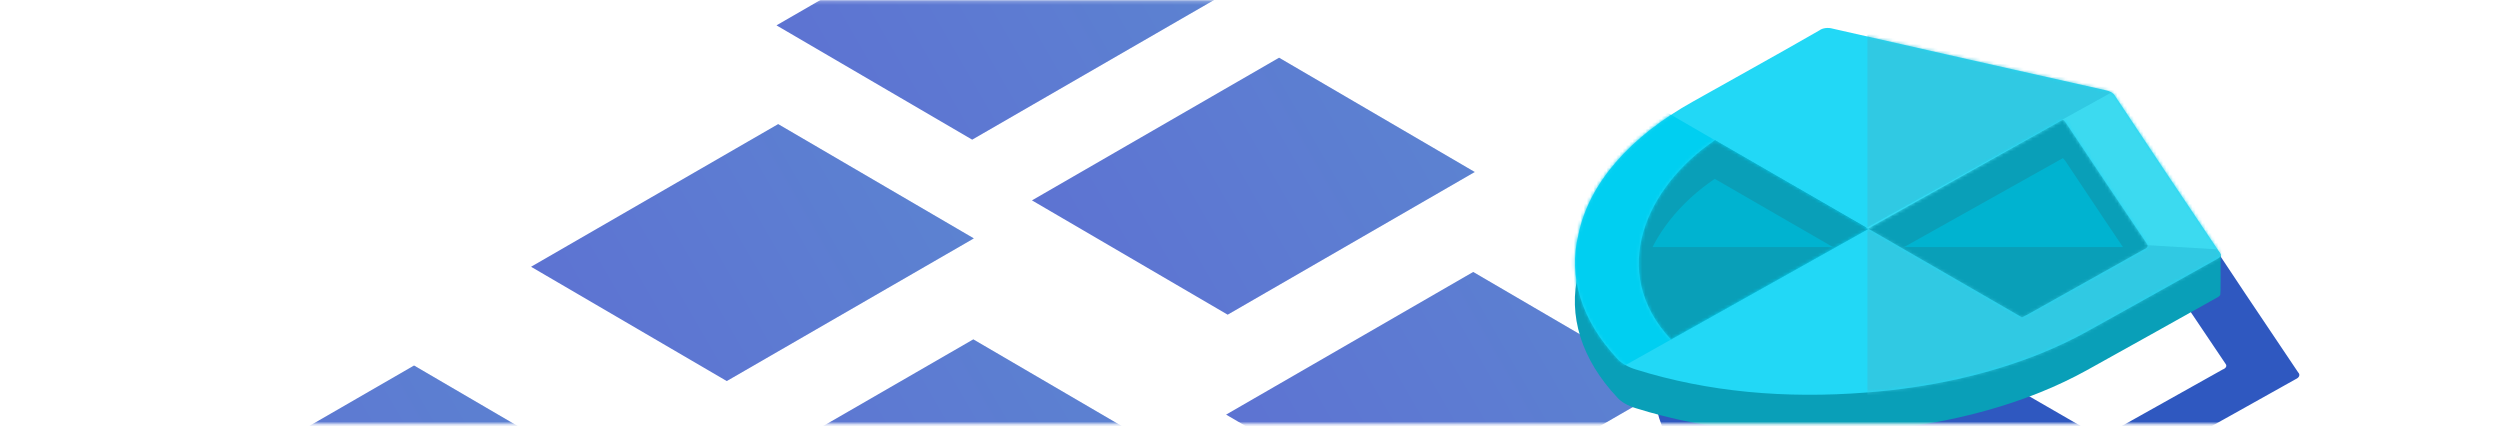 <svg width="768" height="131" viewBox="0 0 768 131" fill="none" xmlns="http://www.w3.org/2000/svg">
<mask id="mask0_2128:1291" style="mask-type:alpha" maskUnits="userSpaceOnUse" x="0" y="0" width="769" height="131">
<rect y="0.186" width="768.26" height="130" fill="white"/>
</mask>
<g mask="url(#mask0_2128:1291)">
<path d="M187.308 147.394L127.198 112.286L51.294 156.109L111.405 191.217L187.308 147.394Z" fill="#304DC4" fill-opacity="0.75"/>
<path d="M187.308 147.394L127.198 112.286L51.294 156.109L111.405 191.217L187.308 147.394Z" fill="url(#paint0_linear_2128:1291)" fill-opacity="0.15"/>
<path d="M299.165 73.234L239.055 38.126L163.152 81.949L223.262 117.057L299.165 73.234Z" fill="#304DC4" fill-opacity="0.75"/>
<path d="M299.165 73.234L239.055 38.126L163.152 81.949L223.262 117.057L299.165 73.234Z" fill="url(#paint1_linear_2128:1291)" fill-opacity="0.15"/>
<path d="M359.111 139.36L299.001 104.252L223.097 148.075L283.208 183.183L359.111 139.36Z" fill="#304DC4" fill-opacity="0.75"/>
<path d="M359.111 139.36L299.001 104.252L223.097 148.075L283.208 183.183L359.111 139.36Z" fill="url(#paint2_linear_2128:1291)" fill-opacity="0.15"/>
<path d="M374.561 -0.925L314.45 -36.033L238.547 7.79L298.657 42.898L374.561 -0.925Z" fill="#304DC4" fill-opacity="0.75"/>
<path d="M374.561 -0.925L314.45 -36.033L238.547 7.79L298.657 42.898L374.561 -0.925Z" fill="url(#paint3_linear_2128:1291)" fill-opacity="0.15"/>
<path d="M453.046 52.84L392.936 17.732L317.032 61.555L377.143 96.663L453.046 52.84Z" fill="#304DC4" fill-opacity="0.75"/>
<path d="M453.046 52.84L392.936 17.732L317.032 61.555L377.143 96.663L453.046 52.84Z" fill="url(#paint4_linear_2128:1291)" fill-opacity="0.15"/>
<path d="M512.683 118.657L452.572 83.549L376.669 127.371L436.779 162.48L512.683 118.657Z" fill="#304DC4" fill-opacity="0.75"/>
<path d="M512.683 118.657L452.572 83.549L376.669 127.371L436.779 162.48L512.683 118.657Z" fill="url(#paint5_linear_2128:1291)" fill-opacity="0.15"/>
<path d="M609.708 178.603L549.598 143.494L473.694 187.317L533.805 222.425L609.708 178.603Z" fill="#304DC4" fill-opacity="0.75"/>
<path d="M609.708 178.603L549.598 143.494L473.694 187.317L533.805 222.425L609.708 178.603Z" fill="url(#paint6_linear_2128:1291)" fill-opacity="0.15"/>
<path d="M583.124 46.214C583.567 45.875 584.206 45.635 584.931 45.538C585.656 45.44 586.42 45.491 587.089 45.681C615.076 52.047 643.049 58.359 671.007 64.617C671.663 64.744 672.258 64.957 672.745 65.238C673.232 65.52 673.597 65.861 673.811 66.236C684.459 82.323 695.181 98.369 705.978 114.373C706.323 114.715 706.438 115.116 706.305 115.501C706.171 115.886 705.796 116.23 705.249 116.468C691.946 123.919 678.627 131.378 665.249 138.785C660.863 141.212 656.158 143.446 651.176 145.468C635.293 151.896 616.872 156.022 597.498 157.49C572.658 159.419 548.962 157.367 526.727 150.413C524.292 149.68 522.311 148.536 521.059 147.14C510.017 135.382 505.827 121.957 509.098 108.816C512.328 93.29 524.784 78.897 544.408 68.014C550.163 64.791 555.903 61.577 561.658 58.354C568.848 54.328 576.038 50.301 583.124 46.214ZM643.318 133.247L645.321 134.403C645.934 134.06 646.546 133.818 647.055 133.534C659.013 126.837 670.936 120.159 682.825 113.501C683.31 113.323 683.665 113.051 683.825 112.735C683.986 112.419 683.941 112.08 683.7 111.779C675.342 99.405 667.038 87.011 658.789 74.598C658.583 74.292 658.287 74.002 657.962 73.593C657.379 73.92 656.96 74.154 656.542 74.389C637.428 85.093 618.32 95.794 599.216 106.492C598.798 106.727 598.379 106.961 598.05 107.264C597.634 107.024 597.338 106.717 596.908 106.469L552.085 80.59C551.729 80.385 551.358 80.171 551.002 79.965C529.82 94.224 518.047 120.443 537.481 141.184L598.184 107.189L643.318 133.247Z" fill="#2F58C0"/>
<path d="M502.207 70.921L524.696 51.863L567.388 76.639L511.355 108.657L500.301 85.406L502.207 70.921Z" fill="#00B3D0"/>
<path d="M634.188 47.384L655.724 79.116L621.419 98.461L599.978 86.644L582.444 76.448L634.188 47.384Z" fill="#00B3D0"/>
<path d="M558.899 21.191C559.341 20.851 559.981 20.611 560.706 20.514C561.431 20.417 562.195 20.467 562.864 20.658C590.851 27.023 618.824 33.335 646.782 39.593C647.437 39.721 648.033 39.934 648.52 40.215C649.007 40.496 649.372 40.837 649.586 41.212C658.658 54.919 672.983 64.527 682.163 78.172C682.163 79.256 682.163 79.78 682.163 80.221C682.163 81.629 682.213 90.092 682.079 90.478C681.945 90.863 681.571 91.206 681.024 91.445C667.721 98.895 654.402 106.354 641.024 113.761C636.637 116.188 631.933 118.422 626.951 120.445C611.068 126.873 592.647 130.998 573.272 132.467C548.433 134.396 524.736 132.344 502.502 125.389C500.066 124.656 498.086 123.513 496.834 122.117C485.792 110.359 481.602 96.934 484.873 83.792C488.103 68.266 500.559 53.873 520.183 42.991C525.938 39.768 531.678 36.553 537.433 33.33C544.623 29.304 551.813 25.277 558.899 21.191ZM619.093 108.223L621.096 109.38C621.709 109.036 622.321 108.795 622.829 108.51C634.788 101.813 646.711 95.136 658.6 88.478C659.085 88.299 659.439 88.028 659.6 87.712C659.761 87.396 659.716 87.056 659.475 86.756C651.116 74.382 642.813 61.988 634.564 49.575C634.357 49.268 634.061 48.978 633.736 48.57C633.153 48.896 632.735 49.131 632.316 49.365C613.203 60.069 594.094 70.77 574.991 81.469C574.573 81.703 574.154 81.937 573.824 82.24C573.409 82 573.113 81.694 572.683 81.445L527.86 55.567C527.504 55.361 527.133 55.147 526.777 54.941C505.595 69.2 493.822 95.419 513.256 116.16L573.959 82.165L619.093 108.223Z" fill="#099FB8"/>
<path d="M498.014 75.9H567.388L508.687 110.587L498.014 75.9Z" fill="#099FB8"/>
<path d="M582.444 75.9H665.223L595.179 110.587L582.444 75.9Z" fill="#099FB8"/>
<path d="M558.951 9.312C559.394 8.972 560.033 8.732 560.758 8.635C561.483 8.537 562.247 8.588 562.916 8.779C590.904 15.144 618.876 21.456 646.834 27.714C647.49 27.842 648.085 28.054 648.572 28.336C649.059 28.617 649.424 28.958 649.638 29.333C660.286 45.421 671.008 61.466 681.805 77.47C682.15 77.812 682.266 78.213 682.132 78.598C681.998 78.984 681.623 79.327 681.077 79.566C667.773 87.016 654.454 94.475 641.077 101.882C636.69 104.309 631.986 106.543 627.004 108.565C611.12 114.993 592.699 119.119 573.325 120.587C548.485 122.517 524.789 120.464 502.554 113.51C500.119 112.777 498.138 111.633 496.887 110.238C485.844 98.479 481.654 85.055 484.925 71.913C488.155 56.387 500.611 41.994 520.236 31.112C525.99 27.889 531.73 24.674 537.485 21.451C544.675 17.425 551.865 13.398 558.951 9.312ZM619.146 96.344L621.149 97.5C621.761 97.157 622.374 96.916 622.882 96.631C634.84 89.934 646.764 83.257 658.652 76.599C659.137 76.42 659.492 76.148 659.652 75.832C659.813 75.516 659.769 75.177 659.527 74.877C651.169 62.502 642.865 50.108 634.616 37.695C634.41 37.389 634.114 37.099 633.789 36.691C633.206 37.017 632.787 37.252 632.369 37.486C613.255 48.19 594.147 58.891 575.043 69.59C574.625 69.824 574.206 70.058 573.877 70.361C573.461 70.121 573.165 69.814 572.735 69.566L527.913 43.688C527.556 43.482 527.186 43.268 526.829 43.062C505.647 57.321 493.874 83.54 513.308 104.281L574.011 70.286L619.146 96.344Z" fill="#22D8F6"/>
<mask id="mask1_2128:1291" style="mask-type:alpha" maskUnits="userSpaceOnUse" x="483" y="8" width="200" height="114">
<path d="M558.951 9.312C559.394 8.972 560.033 8.732 560.758 8.635C561.483 8.537 562.247 8.588 562.916 8.779C590.904 15.144 618.876 21.456 646.834 27.714C647.49 27.842 648.085 28.054 648.572 28.336C649.059 28.617 649.424 28.958 649.638 29.333C660.286 45.421 671.008 61.466 681.805 77.47C682.15 77.812 682.266 78.213 682.132 78.598C681.998 78.984 681.623 79.327 681.077 79.566C667.773 87.016 654.454 94.475 641.077 101.882C636.69 104.309 631.986 106.543 627.004 108.565C611.12 114.993 592.699 119.119 573.325 120.587C548.485 122.517 524.789 120.464 502.554 113.51C500.119 112.777 498.138 111.633 496.887 110.238C485.844 98.479 481.654 85.055 484.925 71.913C488.155 56.387 500.611 41.994 520.236 31.112C525.99 27.889 531.73 24.674 537.485 21.451C544.675 17.425 551.865 13.398 558.951 9.312ZM619.146 96.344L621.149 97.5C621.761 97.157 622.374 96.916 622.882 96.631C634.84 89.934 646.764 83.257 658.652 76.599C659.137 76.42 659.492 76.148 659.652 75.832C659.813 75.516 659.769 75.177 659.527 74.877C651.169 62.502 642.865 50.108 634.616 37.695C634.41 37.389 634.114 37.099 633.789 36.691C633.206 37.017 632.787 37.252 632.369 37.486C613.255 48.19 594.147 58.891 575.043 69.59C574.625 69.824 574.206 70.058 573.877 70.361C573.461 70.121 573.165 69.814 572.735 69.566L527.913 43.688C527.556 43.482 527.186 43.268 526.829 43.062C505.647 57.321 493.874 83.54 513.308 104.281L574.011 70.286L619.146 96.344Z" fill="#22D8F6"/>
</mask>
<g mask="url(#mask1_2128:1291)">
<path opacity="0.75" d="M573.677 139.723V6.313L660.012 23.656L687.075 73.971L678.309 104.464L573.677 139.723Z" fill="#35C4DC"/>
<path d="M573.868 70.35L510.402 33.566L483.911 56.818L476.669 95.697L493.059 137.245L498.967 112.374L573.868 70.35Z" fill="#00CFF1"/>
<path d="M573.105 70.159L681.739 76.639L652.389 26.324L573.105 70.159Z" fill="#3CDAF0"/>
</g>
</g>
<defs>
<linearGradient id="paint0_linear_2128:1291" x1="172.193" y1="121.214" x2="66.409" y2="182.289" gradientUnits="userSpaceOnUse">
<stop stop-color="#31B5CB"/>
<stop offset="1" stop-color="#3451CC"/>
</linearGradient>
<linearGradient id="paint1_linear_2128:1291" x1="284.05" y1="47.055" x2="178.267" y2="108.129" gradientUnits="userSpaceOnUse">
<stop stop-color="#31B5CB"/>
<stop offset="1" stop-color="#3451CC"/>
</linearGradient>
<linearGradient id="paint2_linear_2128:1291" x1="343.996" y1="113.18" x2="238.212" y2="174.254" gradientUnits="userSpaceOnUse">
<stop stop-color="#31B5CB"/>
<stop offset="1" stop-color="#3451CC"/>
</linearGradient>
<linearGradient id="paint3_linear_2128:1291" x1="359.446" y1="-27.105" x2="253.662" y2="33.969" gradientUnits="userSpaceOnUse">
<stop stop-color="#31B5CB"/>
<stop offset="1" stop-color="#3451CC"/>
</linearGradient>
<linearGradient id="paint4_linear_2128:1291" x1="437.931" y1="26.661" x2="332.147" y2="87.735" gradientUnits="userSpaceOnUse">
<stop stop-color="#31B5CB"/>
<stop offset="1" stop-color="#3451CC"/>
</linearGradient>
<linearGradient id="paint5_linear_2128:1291" x1="497.568" y1="92.477" x2="391.784" y2="153.551" gradientUnits="userSpaceOnUse">
<stop stop-color="#31B5CB"/>
<stop offset="1" stop-color="#3451CC"/>
</linearGradient>
<linearGradient id="paint6_linear_2128:1291" x1="594.593" y1="152.423" x2="488.809" y2="213.497" gradientUnits="userSpaceOnUse">
<stop stop-color="#31B5CB"/>
<stop offset="1" stop-color="#3451CC"/>
</linearGradient>
</defs>
</svg>
